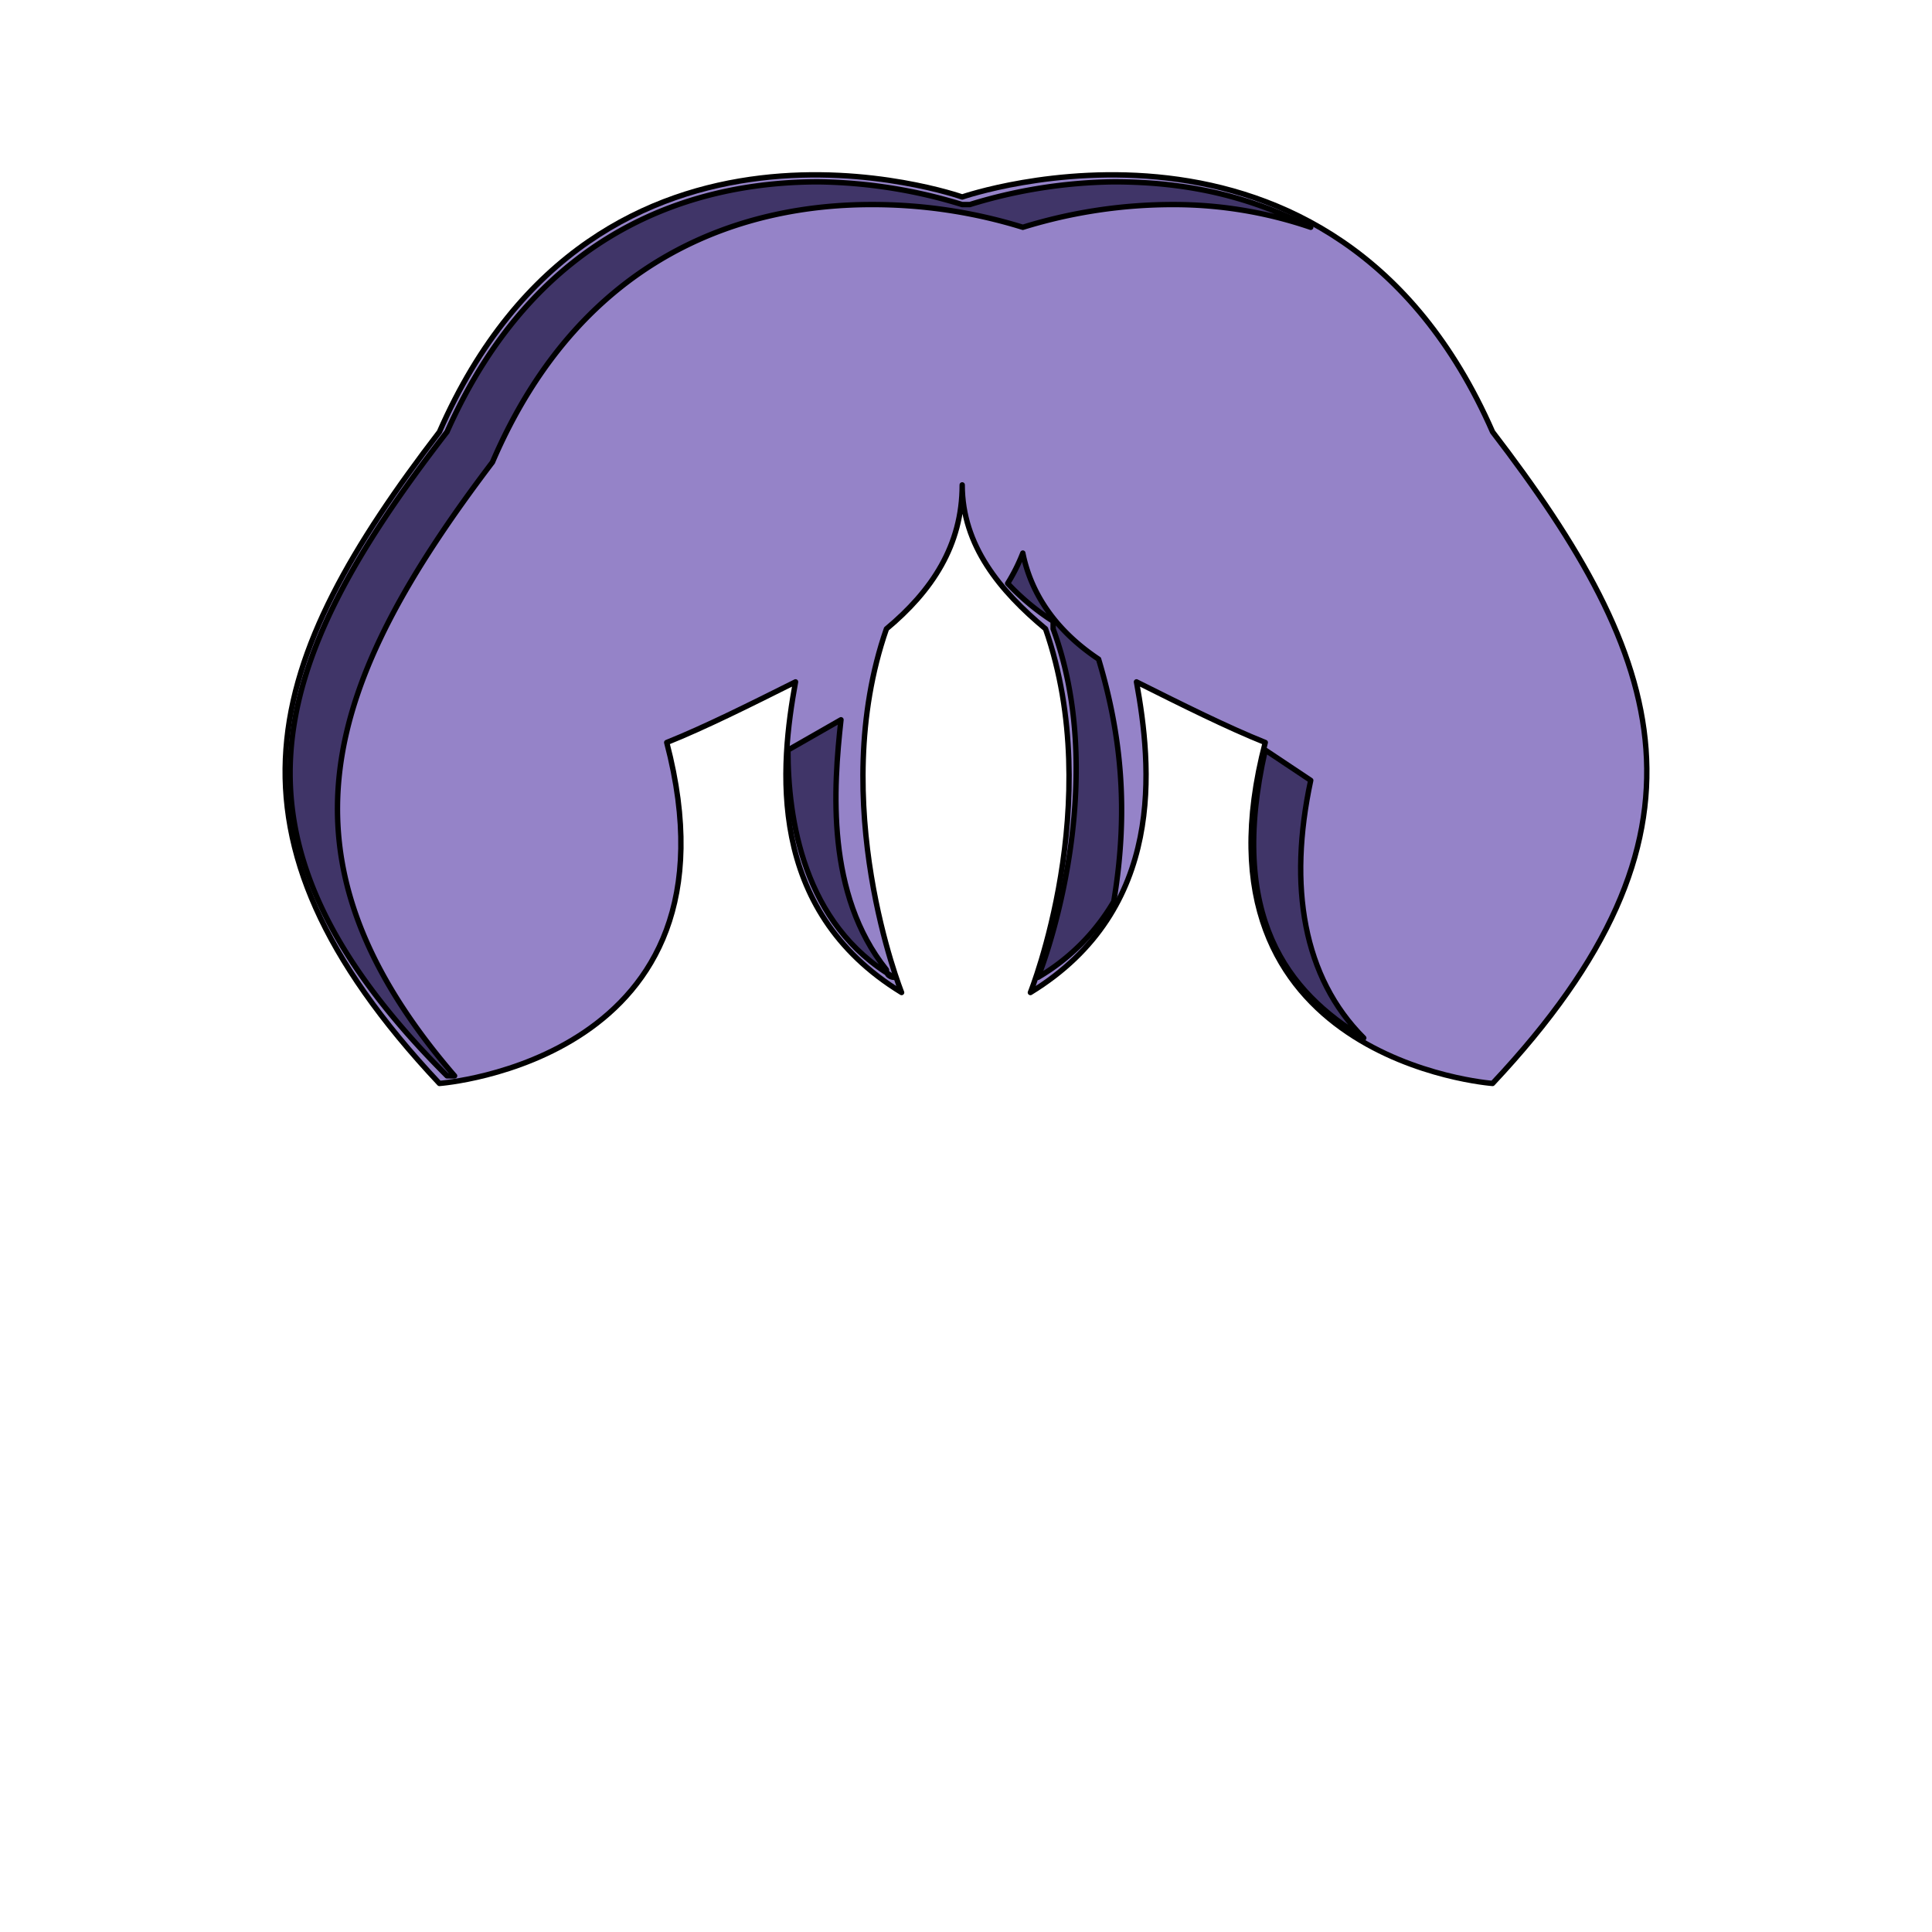 <svg xmlns='http://www.w3.org/2000/svg' viewBox='0 0 255 255'><path d='M 197 57C 176 9 127 26 127 26C 127 26 79 9 58 57C 35 87 27 110 58 143C 58 143 99 140 88 98C 93 96 99 93 105 90C 103 101 101 120 119 131C 119 131 109 106 117 83C 123 78 127 72 127 64C 127 72 132 78 138 83C 146 106 136 131 136 131C 154 120 152 101 150 90C 156 93 162 96 167 98C 156 140 197 143 197 143C 228 110 220 87 197 57' fill='#9583C8' stroke='#000' stroke-linecap='round' stroke-linejoin='round' stroke-width='0.71' /><path d='M 137 129C 139 124 146 102 139 83V 82V 82A 31 31 0 0 1 133 77A 24 24 0 0 0 135 73C 136 78 139 83 145 87C 148 97 149 107 147 119A 28 28 0 0 1 137 129' fill='#403568' stroke='#000' stroke-linecap='round' stroke-linejoin='round' stroke-width='0.71' /><path d='M 118 129C 106 122 104 108 104 99L 111 95C 110 104 109 118 117 128C 117 129 118 129 118 129' fill='#403568' stroke='#000' stroke-linecap='round' stroke-linejoin='round' stroke-width='0.71' /><path d='M 180 137C 170 131 162 121 167 99L 173 103C 170 117 172 129 180 137' fill='#403568' stroke='#000' stroke-linecap='round' stroke-linejoin='round' stroke-width='0.71' /><path d='M 59 142C 28 111 35 88 59 57V 57C 71 30 92 24 108 24A 67 67 0 0 1 127 27H 128A 67 67 0 0 1 147 24C 157 24 165 26 173 30A 56 56 0 0 0 155 27A 67 67 0 0 0 135 30A 67 67 0 0 0 115 27C 99 27 77 33 65 61C 43 90 35 113 60 142H 59' fill='#403568' stroke='#000' stroke-linecap='round' stroke-linejoin='round' stroke-width='0.71' /></svg>